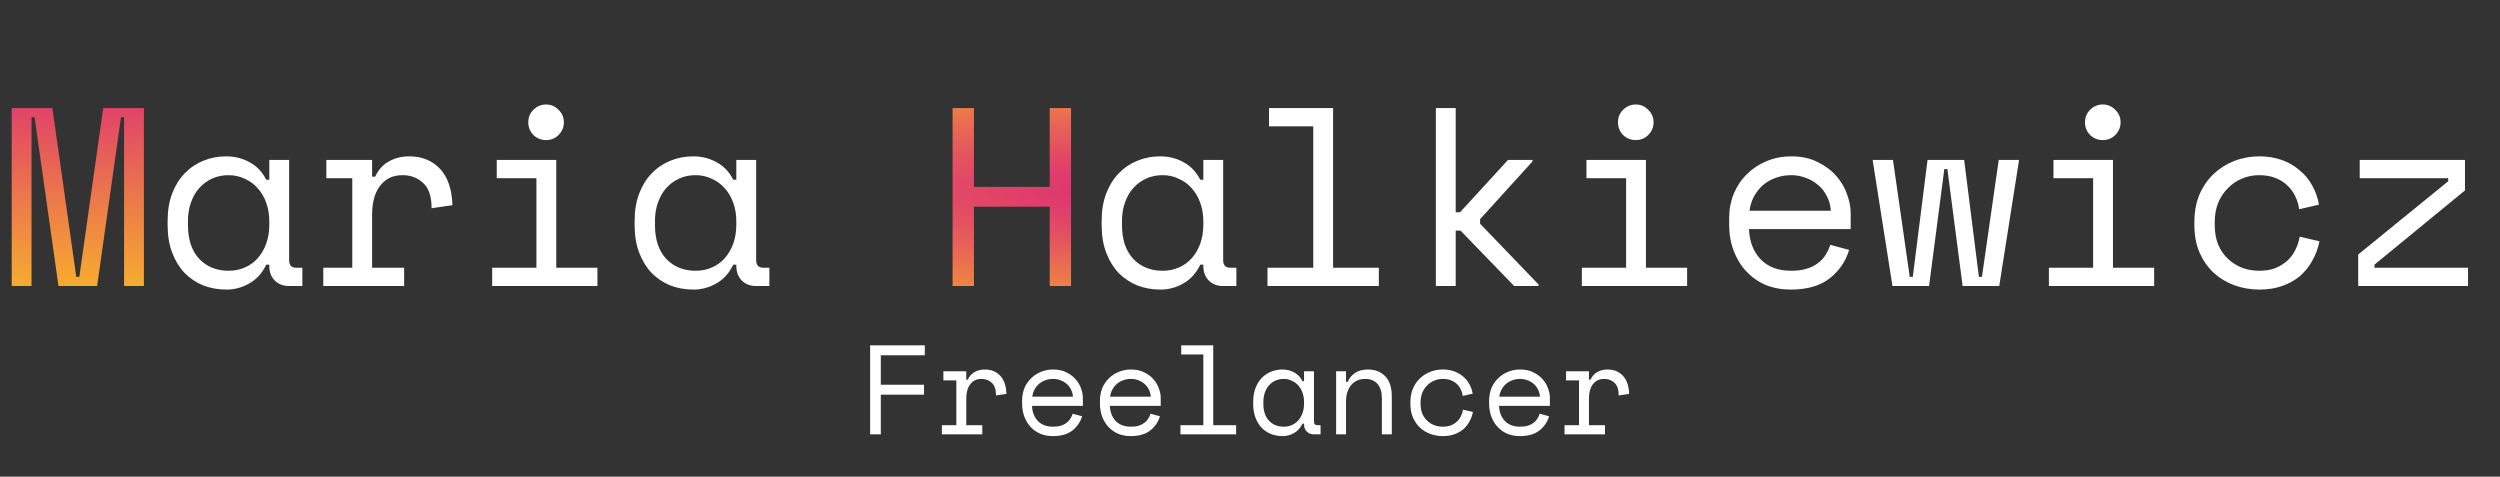 <svg width="236" height="45" viewBox="0 0 236 45" fill="none" xmlns="http://www.w3.org/2000/svg">
<rect x="0" y="0" width="236" height="45" fill="#333333" stroke="none"/>
<path d="M1.104 10.2H4.944L7.2 26.136H7.488L9.744 10.2H13.584V27H11.712V11.064H11.424L9.168 27H5.52L3.264 11.064H2.976V27H1.104V10.2Z" fill="url(#paint0_linear_10_25)"/>
<path d="M25.423 24.984H25.135C24.751 25.784 24.215 26.376 23.527 26.76C22.855 27.144 22.143 27.336 21.391 27.336C20.607 27.336 19.879 27.208 19.207 26.952C18.535 26.68 17.943 26.288 17.431 25.776C16.935 25.248 16.543 24.608 16.255 23.856C15.967 23.104 15.823 22.232 15.823 21.24V20.856C15.823 19.88 15.967 19.016 16.255 18.264C16.543 17.512 16.935 16.88 17.431 16.368C17.943 15.84 18.535 15.44 19.207 15.168C19.879 14.896 20.591 14.76 21.343 14.76C22.159 14.76 22.895 14.944 23.551 15.312C24.223 15.664 24.751 16.216 25.135 16.968H25.423V15.096H27.295V24.552C27.295 25.032 27.511 25.272 27.943 25.272H28.543V27H27.271C26.727 27 26.279 26.824 25.927 26.472C25.591 26.12 25.423 25.672 25.423 25.128V24.984ZM21.583 25.56C22.143 25.56 22.655 25.456 23.119 25.248C23.599 25.04 24.007 24.744 24.343 24.36C24.679 23.976 24.943 23.52 25.135 22.992C25.327 22.448 25.423 21.848 25.423 21.192V20.904C25.423 20.264 25.327 19.68 25.135 19.152C24.943 18.608 24.671 18.144 24.319 17.76C23.983 17.376 23.575 17.08 23.095 16.872C22.631 16.648 22.127 16.536 21.583 16.536C21.023 16.536 20.511 16.64 20.047 16.848C19.583 17.056 19.175 17.352 18.823 17.736C18.487 18.104 18.223 18.56 18.031 19.104C17.839 19.632 17.743 20.216 17.743 20.856V21.24C17.743 22.6 18.095 23.664 18.799 24.432C19.519 25.184 20.447 25.56 21.583 25.56ZM30.807 15.096H35.127V16.68H35.415C35.719 16.024 36.151 15.544 36.711 15.24C37.271 14.92 37.911 14.76 38.631 14.76C39.831 14.76 40.799 15.152 41.535 15.936C42.271 16.72 42.663 17.864 42.711 19.368L40.743 19.656C40.743 18.552 40.479 17.76 39.951 17.28C39.423 16.784 38.775 16.536 38.007 16.536C37.511 16.536 37.079 16.632 36.711 16.824C36.359 17.016 36.063 17.28 35.823 17.616C35.583 17.952 35.407 18.344 35.295 18.792C35.183 19.24 35.127 19.72 35.127 20.232V25.272H38.151V27H30.519V25.272H33.255V16.824H30.807V15.096ZM49.87 11.544C49.87 11.08 50.03 10.688 50.35 10.368C50.686 10.032 51.086 9.864 51.55 9.864C52.014 9.864 52.406 10.032 52.726 10.368C53.062 10.688 53.23 11.08 53.23 11.544C53.23 12.008 53.062 12.408 52.726 12.744C52.406 13.064 52.014 13.224 51.55 13.224C51.086 13.224 50.686 13.064 50.35 12.744C50.03 12.408 49.87 12.008 49.87 11.544ZM46.462 25.272H50.638V16.824H46.894V15.096H52.51V25.272H56.398V27H46.462V25.272ZM69.509 24.984H69.221C68.837 25.784 68.301 26.376 67.613 26.76C66.941 27.144 66.229 27.336 65.477 27.336C64.693 27.336 63.965 27.208 63.293 26.952C62.621 26.68 62.029 26.288 61.517 25.776C61.021 25.248 60.629 24.608 60.341 23.856C60.053 23.104 59.909 22.232 59.909 21.24V20.856C59.909 19.88 60.053 19.016 60.341 18.264C60.629 17.512 61.021 16.88 61.517 16.368C62.029 15.84 62.621 15.44 63.293 15.168C63.965 14.896 64.677 14.76 65.429 14.76C66.245 14.76 66.981 14.944 67.637 15.312C68.309 15.664 68.837 16.216 69.221 16.968H69.509V15.096H71.381V24.552C71.381 25.032 71.597 25.272 72.029 25.272H72.629V27H71.357C70.813 27 70.365 26.824 70.013 26.472C69.677 26.12 69.509 25.672 69.509 25.128V24.984ZM65.669 25.56C66.229 25.56 66.741 25.456 67.205 25.248C67.685 25.04 68.093 24.744 68.429 24.36C68.765 23.976 69.029 23.52 69.221 22.992C69.413 22.448 69.509 21.848 69.509 21.192V20.904C69.509 20.264 69.413 19.68 69.221 19.152C69.029 18.608 68.757 18.144 68.405 17.76C68.069 17.376 67.661 17.08 67.181 16.872C66.717 16.648 66.213 16.536 65.669 16.536C65.109 16.536 64.597 16.64 64.133 16.848C63.669 17.056 63.261 17.352 62.909 17.736C62.573 18.104 62.309 18.56 62.117 19.104C61.925 19.632 61.829 20.216 61.829 20.856V21.24C61.829 22.6 62.181 23.664 62.885 24.432C63.605 25.184 64.533 25.56 65.669 25.56ZM113.595 24.984H113.307C112.923 25.784 112.387 26.376 111.699 26.76C111.027 27.144 110.315 27.336 109.563 27.336C108.779 27.336 108.051 27.208 107.379 26.952C106.707 26.68 106.115 26.288 105.603 25.776C105.107 25.248 104.715 24.608 104.427 23.856C104.139 23.104 103.995 22.232 103.995 21.24V20.856C103.995 19.88 104.139 19.016 104.427 18.264C104.715 17.512 105.107 16.88 105.603 16.368C106.115 15.84 106.707 15.44 107.379 15.168C108.051 14.896 108.763 14.76 109.515 14.76C110.331 14.76 111.067 14.944 111.723 15.312C112.395 15.664 112.923 16.216 113.307 16.968H113.595V15.096H115.467V24.552C115.467 25.032 115.683 25.272 116.115 25.272H116.715V27H115.443C114.899 27 114.451 26.824 114.099 26.472C113.763 26.12 113.595 25.672 113.595 25.128V24.984ZM109.755 25.56C110.315 25.56 110.827 25.456 111.291 25.248C111.771 25.04 112.179 24.744 112.515 24.36C112.851 23.976 113.115 23.52 113.307 22.992C113.499 22.448 113.595 21.848 113.595 21.192V20.904C113.595 20.264 113.499 19.68 113.307 19.152C113.115 18.608 112.843 18.144 112.491 17.76C112.155 17.376 111.747 17.08 111.267 16.872C110.803 16.648 110.299 16.536 109.755 16.536C109.195 16.536 108.683 16.64 108.219 16.848C107.755 17.056 107.347 17.352 106.995 17.736C106.659 18.104 106.395 18.56 106.203 19.104C106.011 19.632 105.915 20.216 105.915 20.856V21.24C105.915 22.6 106.267 23.664 106.971 24.432C107.691 25.184 108.619 25.56 109.755 25.56ZM119.651 25.272H123.971V11.928H119.795V10.2H125.843V25.272H130.163V27H119.651V25.272ZM137.418 20.04H137.826L142.362 15.096H144.666V15.24L139.722 20.688V21.12L145.242 26.856V27H142.938L137.874 21.768H137.418V27H135.546V10.2H137.418V20.04ZM152.737 11.544C152.737 11.08 152.897 10.688 153.217 10.368C153.553 10.032 153.953 9.864 154.417 9.864C154.881 9.864 155.273 10.032 155.593 10.368C155.929 10.688 156.097 11.08 156.097 11.544C156.097 12.008 155.929 12.408 155.593 12.744C155.273 13.064 154.881 13.224 154.417 13.224C153.953 13.224 153.553 13.064 153.217 12.744C152.897 12.408 152.737 12.008 152.737 11.544ZM149.329 25.272H153.505V16.824H149.761V15.096H155.377V25.272H159.265V27H149.329V25.272ZM165.104 21.624C165.152 22.808 165.52 23.76 166.208 24.48C166.896 25.2 167.856 25.56 169.088 25.56C169.648 25.56 170.136 25.496 170.552 25.368C170.968 25.24 171.32 25.064 171.608 24.84C171.912 24.616 172.152 24.36 172.328 24.072C172.52 23.768 172.672 23.448 172.784 23.112L174.56 23.592C174.224 24.696 173.6 25.6 172.688 26.304C171.792 26.992 170.576 27.336 169.04 27.336C168.192 27.336 167.408 27.192 166.688 26.904C165.984 26.6 165.376 26.176 164.864 25.632C164.352 25.088 163.952 24.44 163.664 23.688C163.376 22.936 163.232 22.104 163.232 21.192V20.616C163.232 19.784 163.376 19.008 163.664 18.288C163.968 17.568 164.384 16.952 164.912 16.44C165.44 15.912 166.056 15.504 166.76 15.216C167.48 14.912 168.256 14.76 169.088 14.76C170.064 14.76 170.904 14.944 171.608 15.312C172.328 15.664 172.912 16.104 173.36 16.632C173.824 17.16 174.16 17.736 174.368 18.36C174.592 18.984 174.704 19.56 174.704 20.088V21.624H165.104ZM169.088 16.536C168.56 16.536 168.064 16.624 167.6 16.8C167.152 16.96 166.752 17.192 166.4 17.496C166.064 17.8 165.784 18.16 165.56 18.576C165.352 18.976 165.216 19.416 165.152 19.896H172.832C172.8 19.384 172.672 18.92 172.448 18.504C172.24 18.088 171.96 17.736 171.608 17.448C171.272 17.16 170.88 16.936 170.432 16.776C170 16.616 169.552 16.536 169.088 16.536ZM188.728 27H185.272L183.832 15.96H183.544L182.104 27H178.648L176.776 15.096H178.696L180.28 26.136H180.568L181.96 15.096H185.416L186.808 26.136H187.096L188.68 15.096H190.6L188.728 27ZM196.823 11.544C196.823 11.08 196.983 10.688 197.303 10.368C197.639 10.032 198.039 9.864 198.503 9.864C198.967 9.864 199.359 10.032 199.679 10.368C200.015 10.688 200.183 11.08 200.183 11.544C200.183 12.008 200.015 12.408 199.679 12.744C199.359 13.064 198.967 13.224 198.503 13.224C198.039 13.224 197.639 13.064 197.303 12.744C196.983 12.408 196.823 12.008 196.823 11.544ZM193.415 25.272H197.591V16.824H193.847V15.096H199.463V25.272H203.351V27H193.415V25.272ZM218.958 22.776C218.83 23.432 218.606 24.04 218.286 24.6C217.982 25.16 217.59 25.648 217.11 26.064C216.63 26.464 216.07 26.776 215.43 27C214.79 27.224 214.078 27.336 213.294 27.336C212.462 27.336 211.67 27.2 210.918 26.928C210.182 26.656 209.534 26.264 208.974 25.752C208.414 25.224 207.966 24.584 207.63 23.832C207.31 23.08 207.15 22.216 207.15 21.24V20.952C207.15 19.992 207.31 19.128 207.63 18.36C207.966 17.592 208.414 16.944 208.974 16.416C209.534 15.888 210.182 15.48 210.918 15.192C211.67 14.904 212.462 14.76 213.294 14.76C214.046 14.76 214.742 14.872 215.382 15.096C216.022 15.32 216.582 15.64 217.062 16.056C217.558 16.456 217.958 16.936 218.262 17.496C218.582 18.056 218.798 18.664 218.91 19.32L217.038 19.752C216.99 19.336 216.87 18.936 216.678 18.552C216.502 18.152 216.254 17.808 215.934 17.52C215.63 17.216 215.254 16.976 214.806 16.8C214.358 16.624 213.838 16.536 213.246 16.536C212.67 16.536 212.126 16.648 211.614 16.872C211.118 17.08 210.678 17.384 210.294 17.784C209.91 18.168 209.606 18.632 209.382 19.176C209.174 19.72 209.07 20.312 209.07 20.952V21.24C209.07 21.912 209.174 22.52 209.382 23.064C209.606 23.592 209.91 24.04 210.294 24.408C210.678 24.776 211.126 25.064 211.638 25.272C212.15 25.464 212.702 25.56 213.294 25.56C213.886 25.56 214.398 25.472 214.83 25.296C215.278 25.104 215.654 24.864 215.958 24.576C216.278 24.272 216.526 23.928 216.702 23.544C216.894 23.16 217.022 22.76 217.086 22.344L218.958 22.776ZM232.982 25.272V27H222.614V24.024L231.11 17.112V16.824H222.758V15.096H232.694V17.976L224.15 24.984V25.272H232.982Z" fill="white"/>
<path d="M89.924 10.2H91.94V17.64H99.092V10.2H101.108V27H99.092V19.512H91.94V27H89.924V10.2Z" fill="url(#paint1_radial_10_25)"/>
<path d="M82.14 32.6H87.3V33.536H83.148V36.32H87.228V37.256H83.148V41H82.14V32.6ZM89.056 35.048H91.216V35.84H91.36C91.512 35.512 91.728 35.272 92.008 35.12C92.288 34.96 92.608 34.88 92.968 34.88C93.568 34.88 94.052 35.076 94.42 35.468C94.788 35.86 94.984 36.432 95.008 37.184L94.024 37.328C94.024 36.776 93.892 36.38 93.628 36.14C93.364 35.892 93.04 35.768 92.656 35.768C92.408 35.768 92.192 35.816 92.008 35.912C91.832 36.008 91.684 36.14 91.564 36.308C91.444 36.476 91.356 36.672 91.3 36.896C91.244 37.12 91.216 37.36 91.216 37.616V40.136H92.728V41H88.912V40.136H90.28V35.912H89.056V35.048ZM97.423 38.312C97.447 38.904 97.631 39.38 97.975 39.74C98.319 40.1 98.799 40.28 99.415 40.28C99.695 40.28 99.939 40.248 100.147 40.184C100.355 40.12 100.531 40.032 100.675 39.92C100.827 39.808 100.947 39.68 101.035 39.536C101.131 39.384 101.207 39.224 101.263 39.056L102.151 39.296C101.983 39.848 101.671 40.3 101.215 40.652C100.767 40.996 100.159 41.168 99.391 41.168C98.967 41.168 98.575 41.096 98.215 40.952C97.863 40.8 97.559 40.588 97.303 40.316C97.047 40.044 96.847 39.72 96.703 39.344C96.559 38.968 96.487 38.552 96.487 38.096V37.808C96.487 37.392 96.559 37.004 96.703 36.644C96.855 36.284 97.063 35.976 97.327 35.72C97.591 35.456 97.899 35.252 98.251 35.108C98.611 34.956 98.999 34.88 99.415 34.88C99.903 34.88 100.323 34.972 100.675 35.156C101.035 35.332 101.327 35.552 101.551 35.816C101.783 36.08 101.951 36.368 102.055 36.68C102.167 36.992 102.223 37.28 102.223 37.544V38.312H97.423ZM99.415 35.768C99.151 35.768 98.903 35.812 98.671 35.9C98.447 35.98 98.247 36.096 98.071 36.248C97.903 36.4 97.763 36.58 97.651 36.788C97.547 36.988 97.479 37.208 97.447 37.448H101.287C101.271 37.192 101.207 36.96 101.095 36.752C100.991 36.544 100.851 36.368 100.675 36.224C100.507 36.08 100.311 35.968 100.087 35.888C99.871 35.808 99.647 35.768 99.415 35.768ZM104.771 38.312C104.795 38.904 104.979 39.38 105.323 39.74C105.667 40.1 106.147 40.28 106.763 40.28C107.043 40.28 107.287 40.248 107.495 40.184C107.703 40.12 107.879 40.032 108.023 39.92C108.175 39.808 108.295 39.68 108.383 39.536C108.479 39.384 108.555 39.224 108.611 39.056L109.499 39.296C109.331 39.848 109.019 40.3 108.563 40.652C108.115 40.996 107.507 41.168 106.739 41.168C106.315 41.168 105.923 41.096 105.563 40.952C105.211 40.8 104.907 40.588 104.651 40.316C104.395 40.044 104.195 39.72 104.051 39.344C103.907 38.968 103.835 38.552 103.835 38.096V37.808C103.835 37.392 103.907 37.004 104.051 36.644C104.203 36.284 104.411 35.976 104.675 35.72C104.939 35.456 105.247 35.252 105.599 35.108C105.959 34.956 106.347 34.88 106.763 34.88C107.251 34.88 107.671 34.972 108.023 35.156C108.383 35.332 108.675 35.552 108.899 35.816C109.131 36.08 109.299 36.368 109.403 36.68C109.515 36.992 109.571 37.28 109.571 37.544V38.312H104.771ZM106.763 35.768C106.499 35.768 106.251 35.812 106.019 35.9C105.795 35.98 105.595 36.096 105.419 36.248C105.251 36.4 105.111 36.58 104.999 36.788C104.895 36.988 104.827 37.208 104.795 37.448H108.635C108.619 37.192 108.555 36.96 108.443 36.752C108.339 36.544 108.199 36.368 108.023 36.224C107.855 36.08 107.659 35.968 107.435 35.888C107.219 35.808 106.995 35.768 106.763 35.768ZM111.435 40.136H113.595V33.464H111.507V32.6H114.531V40.136H116.691V41H111.435V40.136ZM123.102 39.992H122.958C122.766 40.392 122.498 40.688 122.154 40.88C121.818 41.072 121.462 41.168 121.086 41.168C120.694 41.168 120.33 41.104 119.994 40.976C119.658 40.84 119.362 40.644 119.106 40.388C118.858 40.124 118.662 39.804 118.518 39.428C118.374 39.052 118.302 38.616 118.302 38.12V37.928C118.302 37.44 118.374 37.008 118.518 36.632C118.662 36.256 118.858 35.94 119.106 35.684C119.362 35.42 119.658 35.22 119.994 35.084C120.33 34.948 120.686 34.88 121.062 34.88C121.47 34.88 121.838 34.972 122.166 35.156C122.502 35.332 122.766 35.608 122.958 35.984H123.102V35.048H124.038V39.776C124.038 40.016 124.146 40.136 124.362 40.136H124.662V41H124.026C123.754 41 123.53 40.912 123.354 40.736C123.186 40.56 123.102 40.336 123.102 40.064V39.992ZM121.182 40.28C121.462 40.28 121.718 40.228 121.95 40.124C122.19 40.02 122.394 39.872 122.562 39.68C122.73 39.488 122.862 39.26 122.958 38.996C123.054 38.724 123.102 38.424 123.102 38.096V37.952C123.102 37.632 123.054 37.34 122.958 37.076C122.862 36.804 122.726 36.572 122.55 36.38C122.382 36.188 122.178 36.04 121.938 35.936C121.706 35.824 121.454 35.768 121.182 35.768C120.902 35.768 120.646 35.82 120.414 35.924C120.182 36.028 119.978 36.176 119.802 36.368C119.634 36.552 119.502 36.78 119.406 37.052C119.31 37.316 119.262 37.608 119.262 37.928V38.12C119.262 38.8 119.438 39.332 119.79 39.716C120.15 40.092 120.614 40.28 121.182 40.28ZM127.066 41H126.13V35.048H127.066V36.056H127.21C127.578 35.272 128.218 34.88 129.13 34.88C129.818 34.88 130.366 35.096 130.774 35.528C131.182 35.952 131.386 36.592 131.386 37.448V41H130.45V37.64C130.45 37.016 130.31 36.548 130.03 36.236C129.75 35.924 129.37 35.768 128.89 35.768C128.322 35.768 127.874 35.964 127.546 36.356C127.226 36.74 127.066 37.256 127.066 37.904V41ZM139.046 38.888C138.982 39.216 138.87 39.52 138.71 39.8C138.558 40.08 138.362 40.324 138.122 40.532C137.882 40.732 137.602 40.888 137.282 41C136.962 41.112 136.606 41.168 136.214 41.168C135.798 41.168 135.402 41.1 135.026 40.964C134.658 40.828 134.334 40.632 134.054 40.376C133.774 40.112 133.55 39.792 133.382 39.416C133.222 39.04 133.142 38.608 133.142 38.12V37.976C133.142 37.496 133.222 37.064 133.382 36.68C133.55 36.296 133.774 35.972 134.054 35.708C134.334 35.444 134.658 35.24 135.026 35.096C135.402 34.952 135.798 34.88 136.214 34.88C136.59 34.88 136.938 34.936 137.258 35.048C137.578 35.16 137.858 35.32 138.098 35.528C138.346 35.728 138.546 35.968 138.698 36.248C138.858 36.528 138.966 36.832 139.022 37.16L138.086 37.376C138.062 37.168 138.002 36.968 137.906 36.776C137.818 36.576 137.694 36.404 137.534 36.26C137.382 36.108 137.194 35.988 136.97 35.9C136.746 35.812 136.486 35.768 136.19 35.768C135.902 35.768 135.63 35.824 135.374 35.936C135.126 36.04 134.906 36.192 134.714 36.392C134.522 36.584 134.37 36.816 134.258 37.088C134.154 37.36 134.102 37.656 134.102 37.976V38.12C134.102 38.456 134.154 38.76 134.258 39.032C134.37 39.296 134.522 39.52 134.714 39.704C134.906 39.888 135.13 40.032 135.386 40.136C135.642 40.232 135.918 40.28 136.214 40.28C136.51 40.28 136.766 40.236 136.982 40.148C137.206 40.052 137.394 39.932 137.546 39.788C137.706 39.636 137.83 39.464 137.918 39.272C138.014 39.08 138.078 38.88 138.11 38.672L139.046 38.888ZM141.509 38.312C141.533 38.904 141.717 39.38 142.061 39.74C142.405 40.1 142.885 40.28 143.501 40.28C143.781 40.28 144.025 40.248 144.233 40.184C144.441 40.12 144.617 40.032 144.761 39.92C144.913 39.808 145.033 39.68 145.121 39.536C145.217 39.384 145.293 39.224 145.349 39.056L146.237 39.296C146.069 39.848 145.757 40.3 145.301 40.652C144.853 40.996 144.245 41.168 143.477 41.168C143.053 41.168 142.661 41.096 142.301 40.952C141.949 40.8 141.645 40.588 141.389 40.316C141.133 40.044 140.933 39.72 140.789 39.344C140.645 38.968 140.573 38.552 140.573 38.096V37.808C140.573 37.392 140.645 37.004 140.789 36.644C140.941 36.284 141.149 35.976 141.413 35.72C141.677 35.456 141.985 35.252 142.337 35.108C142.697 34.956 143.085 34.88 143.501 34.88C143.989 34.88 144.409 34.972 144.761 35.156C145.121 35.332 145.413 35.552 145.637 35.816C145.869 36.08 146.037 36.368 146.141 36.68C146.253 36.992 146.309 37.28 146.309 37.544V38.312H141.509ZM143.501 35.768C143.237 35.768 142.989 35.812 142.757 35.9C142.533 35.98 142.333 36.096 142.157 36.248C141.989 36.4 141.849 36.58 141.737 36.788C141.633 36.988 141.565 37.208 141.533 37.448H145.373C145.357 37.192 145.293 36.96 145.181 36.752C145.077 36.544 144.937 36.368 144.761 36.224C144.593 36.08 144.397 35.968 144.173 35.888C143.957 35.808 143.733 35.768 143.501 35.768ZM147.837 35.048H149.997V35.84H150.141C150.293 35.512 150.509 35.272 150.789 35.12C151.069 34.96 151.389 34.88 151.749 34.88C152.349 34.88 152.833 35.076 153.201 35.468C153.569 35.86 153.765 36.432 153.789 37.184L152.805 37.328C152.805 36.776 152.673 36.38 152.409 36.14C152.145 35.892 151.821 35.768 151.437 35.768C151.189 35.768 150.973 35.816 150.789 35.912C150.613 36.008 150.465 36.14 150.345 36.308C150.225 36.476 150.137 36.672 150.081 36.896C150.025 37.12 149.997 37.36 149.997 37.616V40.136H151.509V41H147.693V40.136H149.061V35.912H147.837V35.048Z" fill="white"/>
<defs>
<linearGradient id="paint0_linear_10_25" x1="118" y1="0" x2="118" y2="36" gradientUnits="userSpaceOnUse">
<stop offset="0.156" stop-color="#DB2777"/>
<stop offset="0.839" stop-color="#FBBF24"/>
</linearGradient>
<radialGradient id="paint1_radial_10_25" cx="0" cy="0" r="1" gradientUnits="userSpaceOnUse" gradientTransform="translate(118 18) rotate(90) scale(18 118)">
<stop offset="0.062" stop-color="#DB2777"/>
<stop offset="0.844" stop-color="#FBBF24"/>
</radialGradient>
</defs>
</svg>
